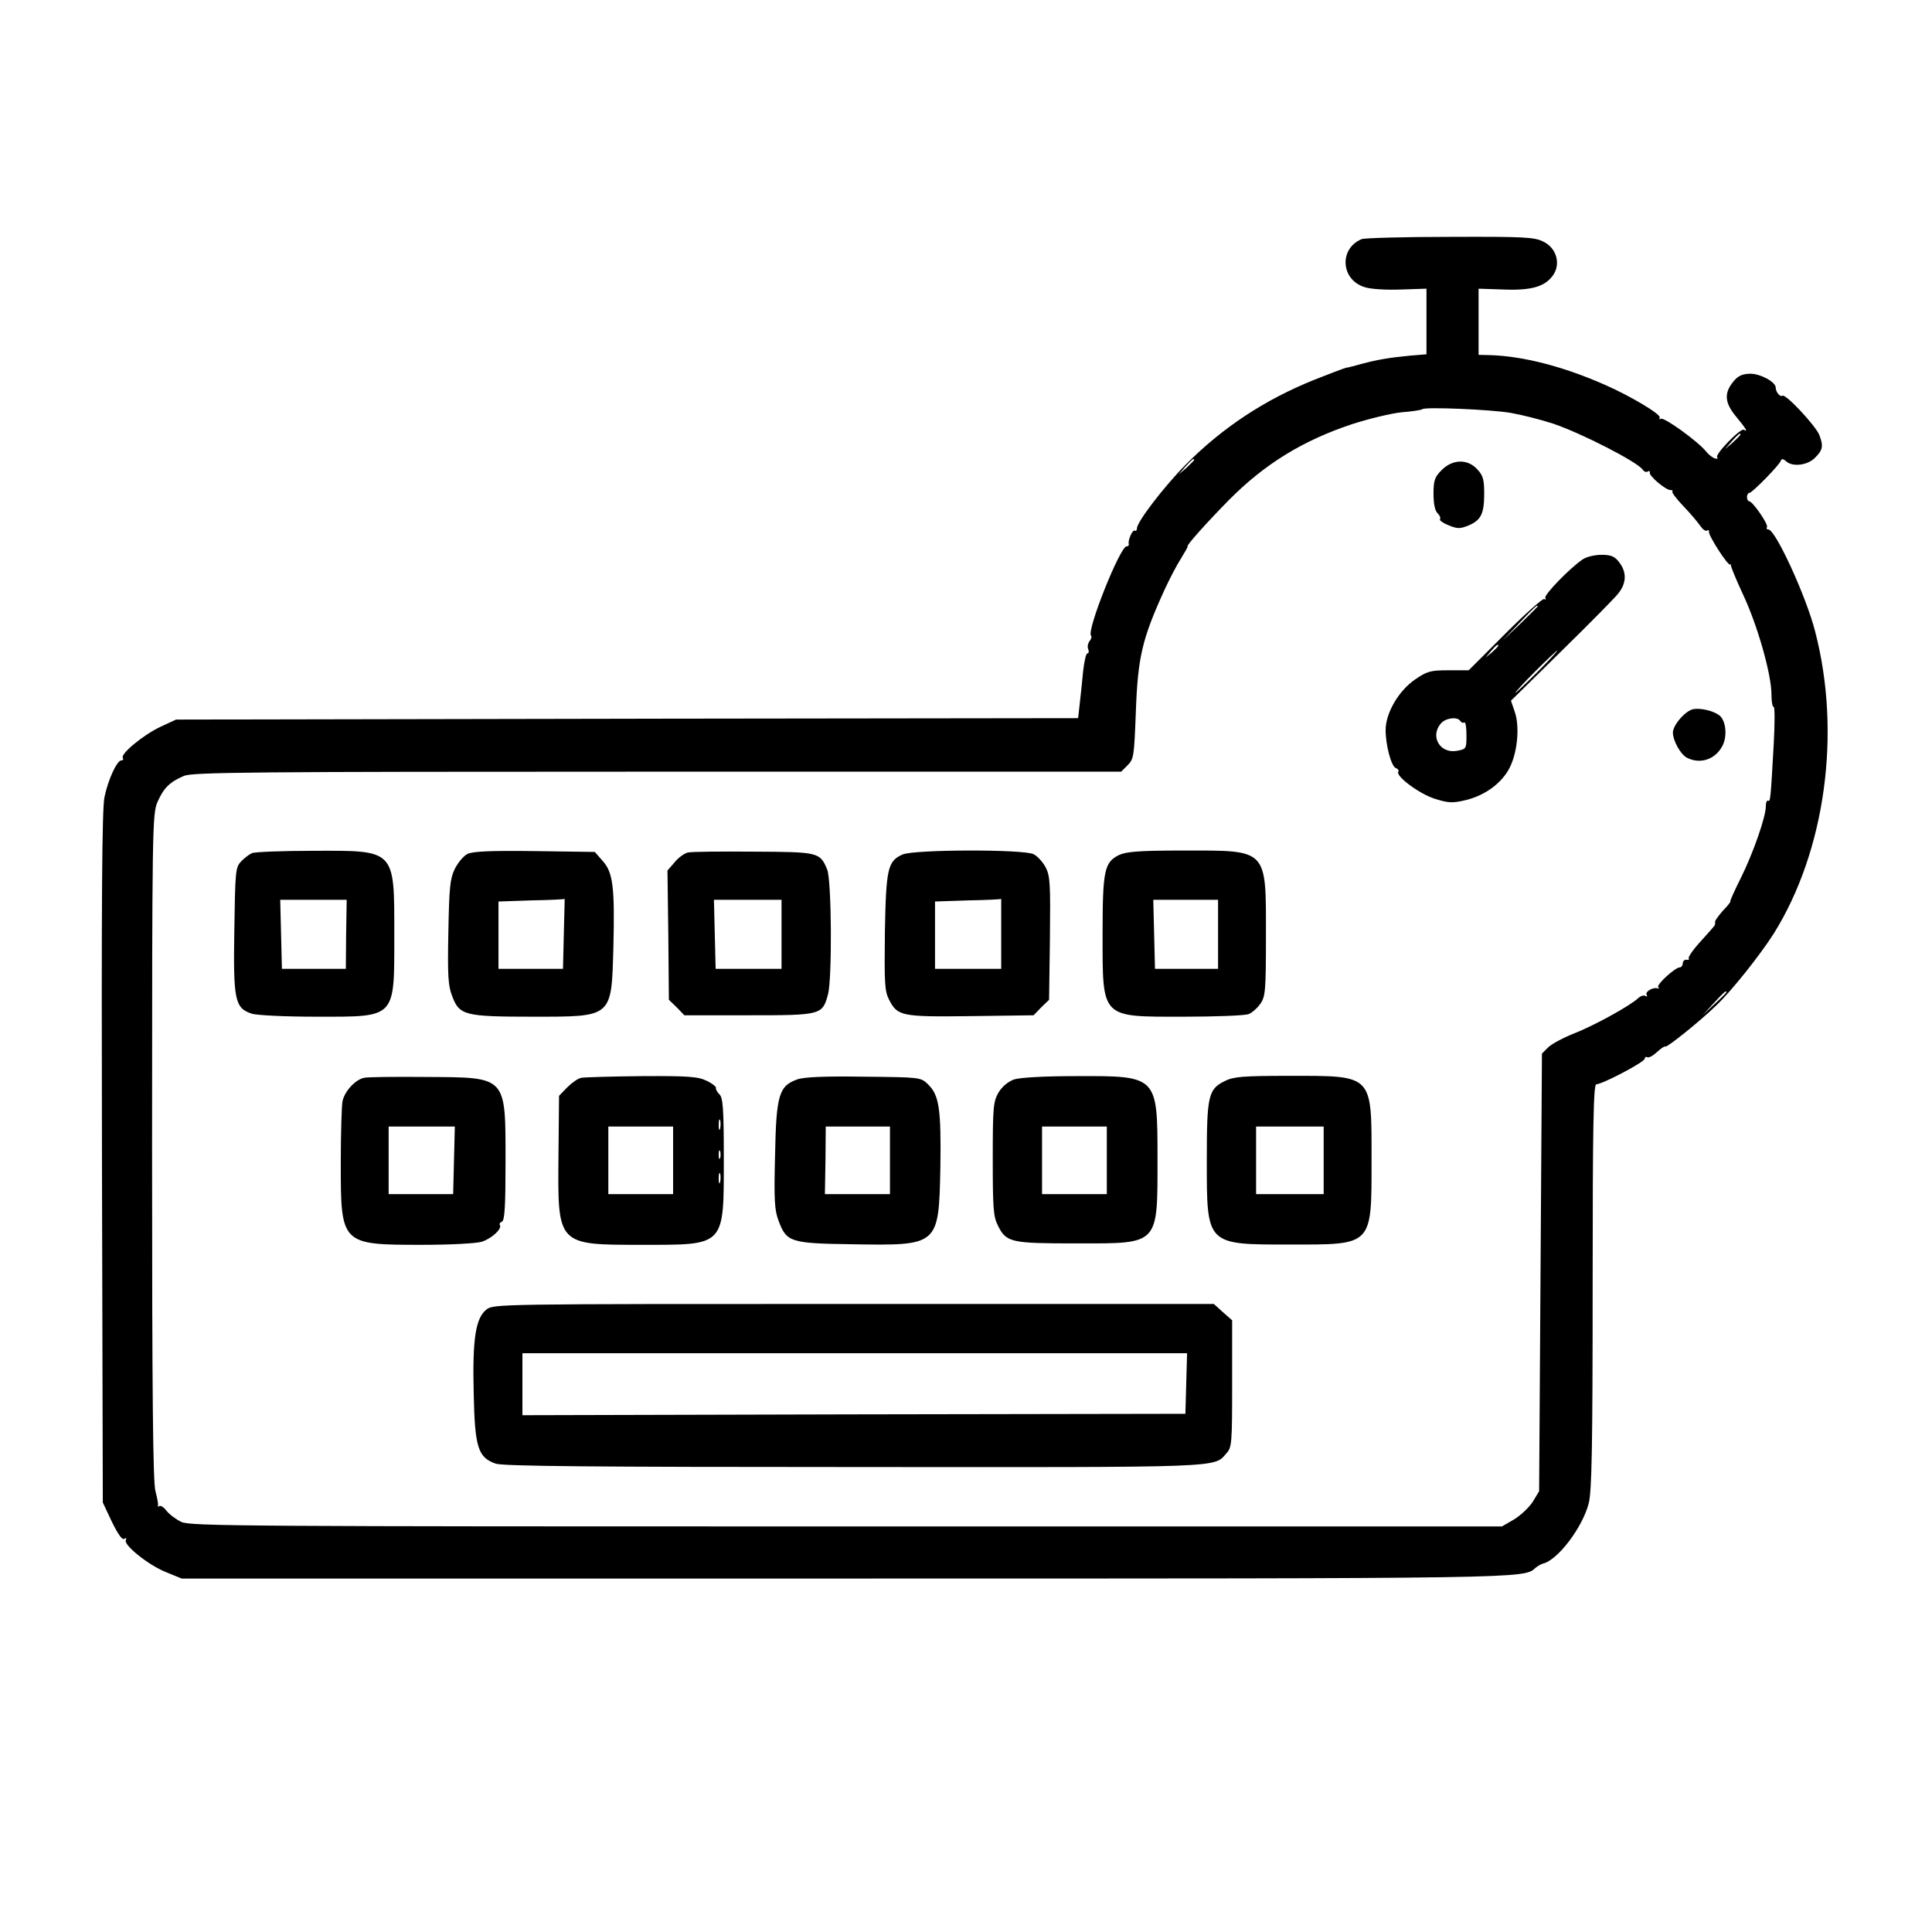<?xml version="1.0" standalone="no"?>
<!DOCTYPE svg PUBLIC "-//W3C//DTD SVG 20010904//EN"
 "http://www.w3.org/TR/2001/REC-SVG-20010904/DTD/svg10.dtd">
<svg version="1.0" xmlns="http://www.w3.org/2000/svg"
 width="686pt" height="686pt" viewBox="0 0 686 686"
 preserveAspectRatio="xMidYMid meet">

<g transform="translate(0,686) scale(0.1,-0.1)"
fill="#000000" stroke="none">
<path d="M4835 6011 c-82 -34 -74 -146 12 -171 21 -7 79 -10 128 -8 l90 3 0
-116 0 -117 -60 -5 c-74 -7 -118 -15 -170 -29 -22 -6 -47 -13 -56 -14 -8 -2
-58 -21 -111 -42 -177 -71 -327 -170 -458 -302 -77 -78 -173 -203 -173 -226 0
-7 -4 -11 -8 -8 -8 4 -25 -35 -21 -48 1 -5 -2 -8 -8 -8 -23 0 -143 -301 -126
-317 3 -4 1 -12 -5 -19 -6 -8 -9 -21 -5 -29 3 -8 2 -15 -3 -15 -5 0 -11 -28
-15 -62 -3 -35 -9 -87 -12 -115 l-6 -53 -1602 -2 -1601 -3 -56 -26 c-61 -29
-142 -96 -133 -110 3 -5 1 -9 -5 -9 -16 0 -47 -68 -60 -130 -9 -41 -11 -368
-9 -1280 l3 -1225 32 -68 c22 -45 37 -66 44 -61 7 4 9 3 6 -4 -11 -16 79 -89
142 -114 l56 -23 2355 0 c2434 0 2411 0 2452 38 8 6 19 13 26 15 52 11 141
128 163 214 11 42 14 197 14 770 0 575 3 718 13 718 21 0 172 79 172 91 0 5 4
8 9 5 5 -3 20 5 34 18 14 13 27 22 30 20 5 -5 121 88 180 145 54 51 156 179
205 256 183 293 241 712 147 1073 -32 125 -141 362 -166 362 -6 0 -8 4 -5 8 6
10 -51 92 -63 92 -4 0 -8 7 -8 15 0 8 4 15 9 15 9 0 106 98 111 114 3 8 9 7
18 -1 22 -22 77 -16 104 12 27 27 30 41 15 80 -12 32 -119 147 -131 140 -8 -6
-24 13 -24 29 0 20 -56 50 -92 49 -28 -1 -43 -8 -60 -30 -32 -40 -29 -74 12
-123 34 -41 43 -56 27 -46 -12 7 -104 -88 -95 -98 5 -4 1 -6 -7 -4 -8 2 -23
13 -33 26 -31 37 -149 122 -160 115 -5 -3 -7 -2 -4 4 7 11 -104 77 -193 116
-149 66 -291 102 -407 106 l-43 1 0 118 0 117 89 -3 c101 -4 149 11 177 53 26
40 10 95 -36 117 -31 16 -68 18 -330 17 -162 0 -304 -4 -315 -8z m529 -617
c40 -7 107 -24 150 -38 101 -34 302 -137 319 -164 5 -7 13 -10 18 -6 5 3 8 1
7 -4 -4 -11 56 -62 73 -62 7 0 10 -2 7 -5 -3 -3 15 -27 40 -53 25 -26 51 -57
59 -69 9 -13 19 -20 24 -17 5 3 8 2 7 -3 -4 -12 68 -124 76 -118 3 3 4 2 2 -1
-2 -3 18 -51 44 -107 51 -109 100 -282 100 -353 0 -24 3 -44 8 -44 4 0 4 -60
0 -132 -11 -197 -12 -206 -20 -201 -5 2 -8 -7 -8 -20 0 -38 -46 -169 -90 -257
-22 -44 -38 -80 -36 -80 3 0 -8 -15 -25 -32 -16 -18 -29 -36 -29 -40 0 -5 0
-10 -1 -12 0 -3 -23 -28 -49 -57 -27 -29 -46 -57 -44 -61 3 -5 0 -7 -7 -6 -7
2 -13 -4 -14 -12 0 -8 -5 -15 -11 -15 -16 0 -84 -62 -76 -70 4 -4 3 -6 -3 -4
-18 4 -45 -13 -38 -24 3 -5 1 -7 -5 -3 -6 3 -16 0 -24 -7 -26 -26 -158 -99
-228 -126 -40 -16 -81 -38 -93 -50 l-22 -22 -5 -777 -5 -777 -23 -38 c-13 -20
-43 -48 -66 -62 l-43 -25 -2327 0 c-2129 0 -2331 1 -2362 16 -19 9 -43 27 -53
40 -10 13 -22 20 -26 16 -3 -4 -5 -2 -4 3 1 6 -3 28 -9 50 -9 30 -12 345 -12
1222 0 1132 1 1183 19 1225 22 50 43 71 94 93 32 13 224 15 1682 15 l1646 0
23 23 c22 22 23 33 29 188 7 195 22 260 102 435 18 39 44 89 59 112 14 23 25
42 23 42 -8 0 70 87 148 166 125 126 261 210 436 268 59 19 137 38 175 42 38
3 71 8 74 11 9 9 244 -1 314 -13z m816 -77 c0 -2 -12 -14 -27 -28 l-28 -24 24
28 c23 25 31 32 31 24z m-1940 -90 c0 -2 -12 -14 -27 -28 l-28 -24 24 28 c23
25 31 32 31 24z m1890 -1890 c0 -2 -19 -21 -42 -42 l-43 -40 40 43 c36 39 45
47 45 39z"/>
<path d="M5119 5191 c-25 -25 -29 -37 -29 -85 0 -34 5 -60 15 -69 8 -8 11 -17
8 -21 -3 -3 10 -13 30 -21 32 -13 41 -13 71 -1 45 19 56 42 56 114 0 49 -4 64
-25 86 -34 37 -87 36 -126 -3z"/>
<path d="M5620 4874 c-45 -30 -139 -127 -133 -137 3 -6 2 -7 -4 -4 -5 3 -67
-52 -139 -124 l-129 -129 -71 0 c-65 0 -76 -3 -120 -33 -58 -40 -104 -119
-104 -179 0 -54 20 -129 36 -135 8 -3 12 -9 9 -13 -10 -16 75 -79 129 -96 47
-15 63 -16 106 -6 67 15 126 56 156 108 31 53 42 152 22 208 l-13 38 180 177
c99 97 190 189 202 205 29 37 29 75 2 110 -16 21 -29 26 -63 26 -23 0 -53 -7
-66 -16z m-160 -167 c0 -1 -28 -29 -62 -62 l-63 -60 60 63 c55 58 65 67 65 59z
m-140 -140 c0 -2 -10 -12 -22 -23 l-23 -19 19 23 c18 21 26 27 26 19z m140
-92 c-41 -41 -77 -75 -79 -75 -3 0 28 34 69 75 41 41 77 75 79 75 3 0 -28 -34
-69 -75z m-275 -175 c4 -6 10 -8 14 -5 5 2 8 -18 8 -45 0 -48 0 -50 -34 -56
-60 -11 -97 52 -56 98 17 19 58 24 68 8z"/>
<path d="M6013 4342 c-27 -4 -73 -56 -73 -83 0 -29 27 -77 49 -89 47 -25 102
-7 127 42 18 34 12 89 -10 107 -19 16 -66 28 -93 23z"/>
<path d="M895 3831 c-11 -5 -29 -19 -40 -31 -19 -20 -20 -39 -23 -244 -4 -247
2 -275 61 -295 17 -6 116 -11 231 -11 284 0 276 -9 276 290 0 307 6 300 -292
299 -106 0 -202 -4 -213 -8z m334 -288 l-1 -123 -113 0 -114 0 -3 123 -3 122
118 0 118 0 -2 -122z"/>
<path d="M1660 3828 c-14 -7 -34 -31 -45 -53 -17 -35 -20 -64 -23 -224 -3
-155 -1 -192 14 -229 25 -67 45 -72 284 -72 287 0 281 -5 288 248 5 211 -1
264 -38 305 l-28 32 -214 3 c-158 2 -219 -1 -238 -10z m342 -283 l-3 -125
-115 0 -114 0 0 120 0 119 118 4 c64 1 117 4 117 5 0 1 -1 -54 -3 -123z"/>
<path d="M2443 3833 c-12 -2 -34 -18 -47 -34 l-26 -30 3 -229 2 -230 28 -27
27 -28 229 0 c257 0 261 1 281 74 15 56 13 405 -3 444 -26 61 -30 62 -261 63
-116 1 -221 0 -233 -3z m332 -291 l0 -122 -117 0 -117 0 -3 123 -3 122 120 0
120 0 0 -123z"/>
<path d="M3205 3826 c-53 -23 -59 -50 -63 -276 -2 -181 -1 -209 15 -240 30
-58 43 -61 290 -58 l223 3 27 28 28 27 3 218 c2 192 1 221 -15 252 -10 19 -29
40 -43 47 -36 18 -424 17 -465 -1z m350 -281 l0 -125 -117 0 -118 0 0 120 0
119 118 4 c64 1 117 4 117 5 0 1 0 -54 0 -123z"/>
<path d="M3973 3824 c-52 -26 -58 -56 -58 -279 0 -304 -8 -295 288 -295 113 0
216 4 230 9 13 5 32 22 43 38 17 25 19 47 19 238 0 314 9 305 -292 305 -159 0
-204 -4 -230 -16z m352 -281 l0 -123 -112 0 -112 0 -3 123 -3 122 115 0 115 0
0 -122z"/>
<path d="M1293 3033 c-31 -6 -70 -48 -77 -84 -3 -18 -6 -116 -6 -220 0 -288 1
-289 289 -289 104 0 192 5 212 11 36 12 72 46 64 59 -3 5 1 10 7 12 10 4 13
54 13 209 0 311 7 303 -280 305 -110 1 -210 0 -222 -3z m319 -293 l-3 -120
-115 0 -114 0 0 120 0 120 118 0 117 0 -3 -120z"/>
<path d="M2064 3033 c-12 -2 -34 -18 -50 -34 l-29 -30 -2 -213 c-3 -318 -5
-316 295 -316 299 0 292 -8 292 309 0 175 -3 212 -15 225 -9 8 -14 19 -13 23
2 4 -13 16 -32 25 -30 15 -63 18 -230 17 -107 -1 -205 -4 -216 -6z m493 -180
c-3 -10 -5 -4 -5 12 0 17 2 24 5 18 2 -7 2 -21 0 -30z m-167 -113 l0 -120
-115 0 -115 0 0 120 0 120 115 0 115 0 0 -120z m167 8 c-3 -7 -5 -2 -5 12 0
14 2 19 5 13 2 -7 2 -19 0 -25z m0 -85 c-3 -10 -5 -4 -5 12 0 17 2 24 5 18 2
-7 2 -21 0 -30z"/>
<path d="M2830 3027 c-64 -23 -74 -55 -78 -270 -4 -160 -2 -194 13 -233 28
-74 41 -79 260 -82 309 -5 308 -6 314 271 3 211 -4 259 -45 298 -25 24 -29 24
-227 26 -140 2 -213 -1 -237 -10z m330 -287 l0 -120 -115 0 -116 0 2 120 1
120 114 0 114 0 0 -120z"/>
<path d="M3600 3027 c-21 -8 -42 -25 -55 -47 -18 -32 -20 -51 -20 -235 0 -172
2 -205 18 -236 30 -61 45 -64 282 -64 292 0 285 -8 285 302 0 293 0 293 -287
292 -118 0 -201 -5 -223 -12z m330 -287 l0 -120 -115 0 -115 0 0 120 0 120
115 0 115 0 0 -120z"/>
<path d="M4350 3022 c-60 -29 -65 -52 -65 -282 0 -302 -3 -299 295 -299 296 0
290 -7 290 302 0 304 7 297 -292 297 -164 0 -198 -3 -228 -18z m350 -282 l0
-120 -120 0 -120 0 0 120 0 120 120 0 120 0 0 -120z"/>
<path d="M1727 2210 c-38 -30 -50 -103 -45 -299 4 -190 15 -226 78 -248 26 -9
341 -12 1273 -12 1328 -1 1276 -3 1322 49 19 21 20 36 20 247 l0 225 -33 29
-32 29 -1279 0 c-1267 0 -1279 0 -1304 -20z m2485 -262 l-3 -108 -1177 -2
-1177 -3 0 110 0 110 1180 0 1180 0 -3 -107z"/>
</g>
</svg>
